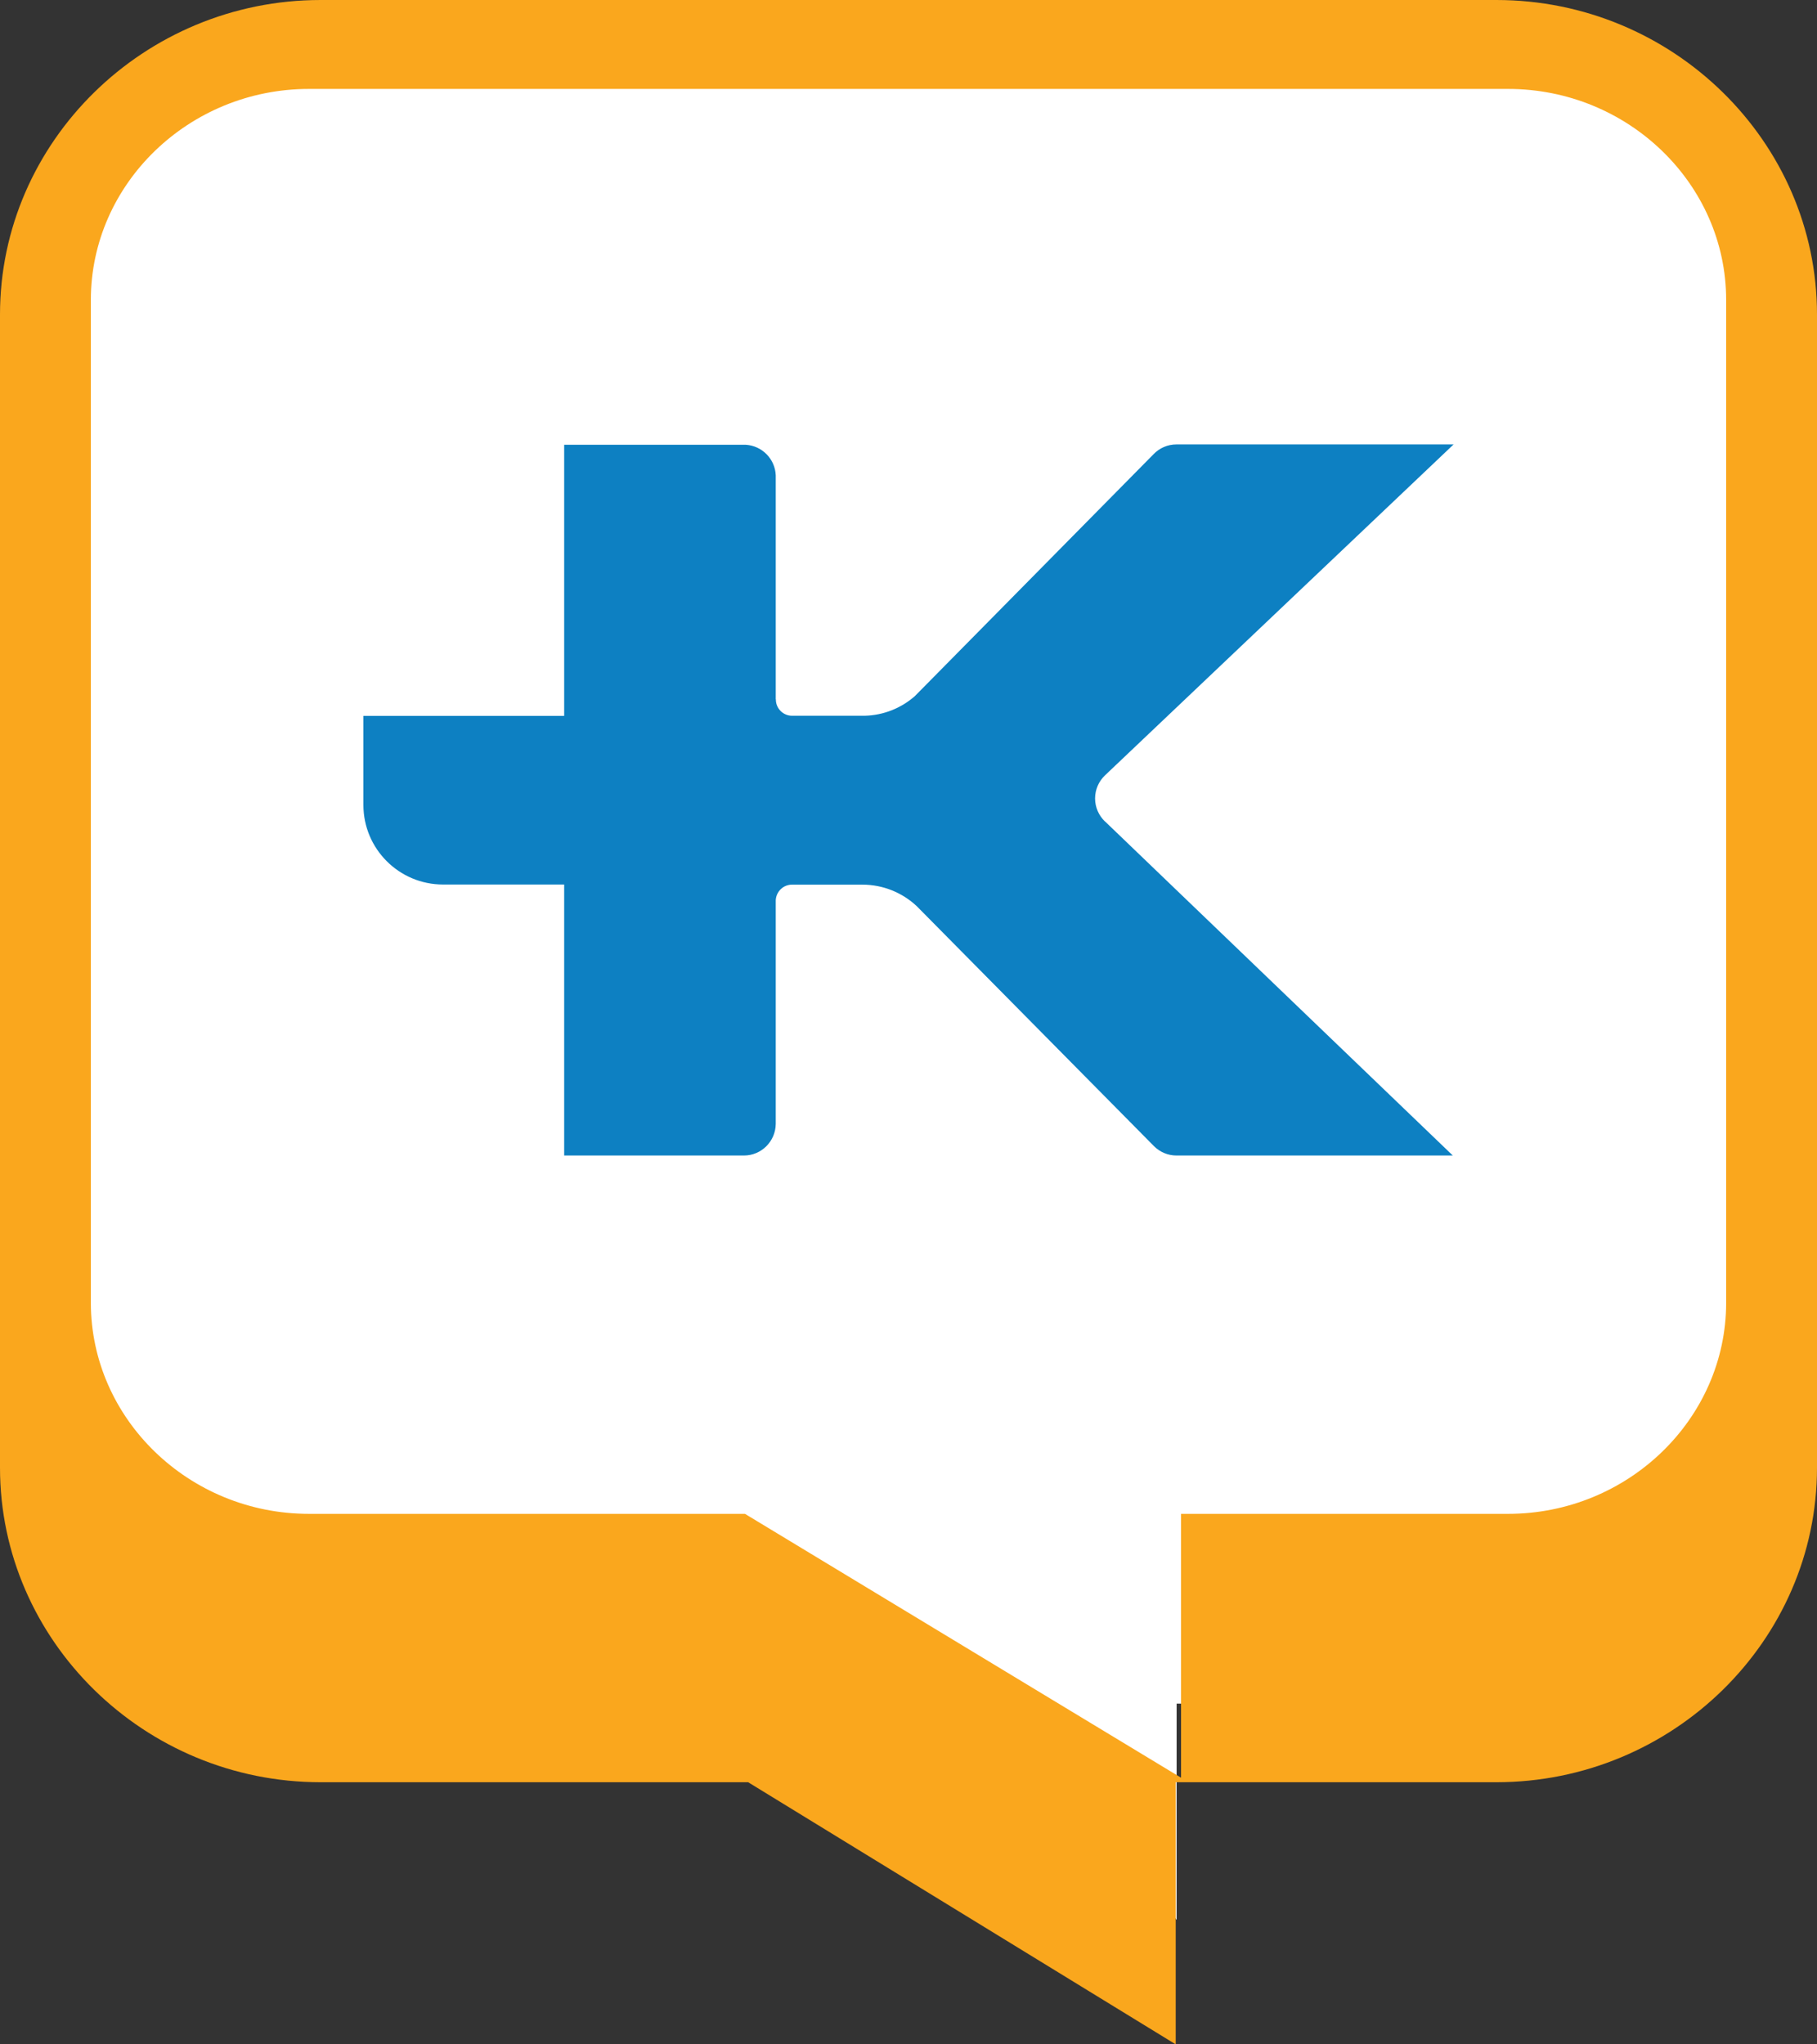 <?xml version="1.0" encoding="UTF-8"?>
<svg width="16px" height="18px" viewBox="0 0 16 18" version="1.1" xmlns="http://www.w3.org/2000/svg" xmlns:xlink="http://www.w3.org/1999/xlink">
    <rect x="0" y="0" width="16" height="18" fill="#333333" stroke="none"/>
    <!-- Generator: Sketch 50.2 (55047) - http://www.bohemiancoding.com/sketch -->
    <title>forum</title>
    <desc>Created with Sketch.</desc>
    <defs></defs>
    <g id="00-CHANNEL" stroke="none" stroke-width="1" fill="none" fill-rule="evenodd">
        <g id="0-menu-copy-2" transform="translate(-14, -87)">
            <g id="forum" transform="translate(14, 87)">
                <path d="M10.361,15 L10.361,16.904 L8.967,15 L4,15 C1.791,15 2.705415e-16,13.209 0,11 L0,4 C-2.705415e-16,1.791 1.791,4.05812251e-16 4,0 L12,0 C14.209,-4.05812251e-16 16,1.791 16,4 L16,11 C16,13.209 14.209,15 12,15 L10.361,15 Z" id="Rectangle-3" fill="#FFFFFF"></path>
                <path d="M2.823,0 L13.177,0 C14.729,0 16,1.246 16,2.769 L16,12.923 C16,14.446 14.729,15.692 13.177,15.692 L10.353,15.692 L10.353,18 L6.588,15.692 L2.823,15.692 C1.271,15.692 0,14.446 0,12.923 L0,2.769 C0,1.246 1.271,0 2.823,0 Z M13.28,0.783 L2.72,0.783 C1.664,0.783 0.8,1.619 0.8,2.641 L0.8,11.47 C0.8,12.492 1.664,13.329 2.72,13.329 L6.56,13.329 L10.4,15.652 L10.4,13.329 L13.28,13.329 C14.336,13.329 15.2,12.492 15.2,11.47 L15.2,2.641 C15.2,1.619 14.336,0.783 13.28,0.783 Z" fill="#FAA71D"></path>
                <path d="M9.73,7.233 C9.677,7.182 9.643,7.11 9.643,7.03 C9.643,6.951 9.676,6.879 9.729,6.828 L12.8,3.913 L10.36,3.913 C10.28,3.913 10.209,3.946 10.158,3.999 C10.157,3.999 10.157,4 10.157,4 L8.055,6.13 C8.055,6.13 8.055,6.13 8.055,6.13 C7.936,6.234 7.782,6.298 7.613,6.302 L6.975,6.302 C6.896,6.302 6.832,6.238 6.832,6.159 L6.832,6.158 L6.831,6.157 L6.831,4.185 C6.825,4.041 6.711,3.925 6.567,3.916 L4.968,3.916 L4.968,6.303 L3.2,6.303 L3.2,7.084 L3.2,7.087 C3.2,7.474 3.514,7.788 3.902,7.788 L4.968,7.788 L4.968,7.789 L4.968,10.174 L6.545,10.174 C6.547,10.174 6.549,10.174 6.551,10.174 C6.704,10.174 6.829,10.05 6.831,9.896 L6.831,7.926 L6.831,7.926 C6.835,7.85 6.897,7.789 6.974,7.789 C6.974,7.789 7.59,7.789 7.594,7.789 C7.778,7.789 7.947,7.861 8.072,7.978 L10.163,10.093 C10.214,10.143 10.283,10.174 10.36,10.174 L12.793,10.174 L9.731,7.233 C9.73,7.233 9.73,7.233 9.73,7.233" id="Fill-6" fill="#0D80C2"></path>
            </g>
        </g>
    </g>
</svg>